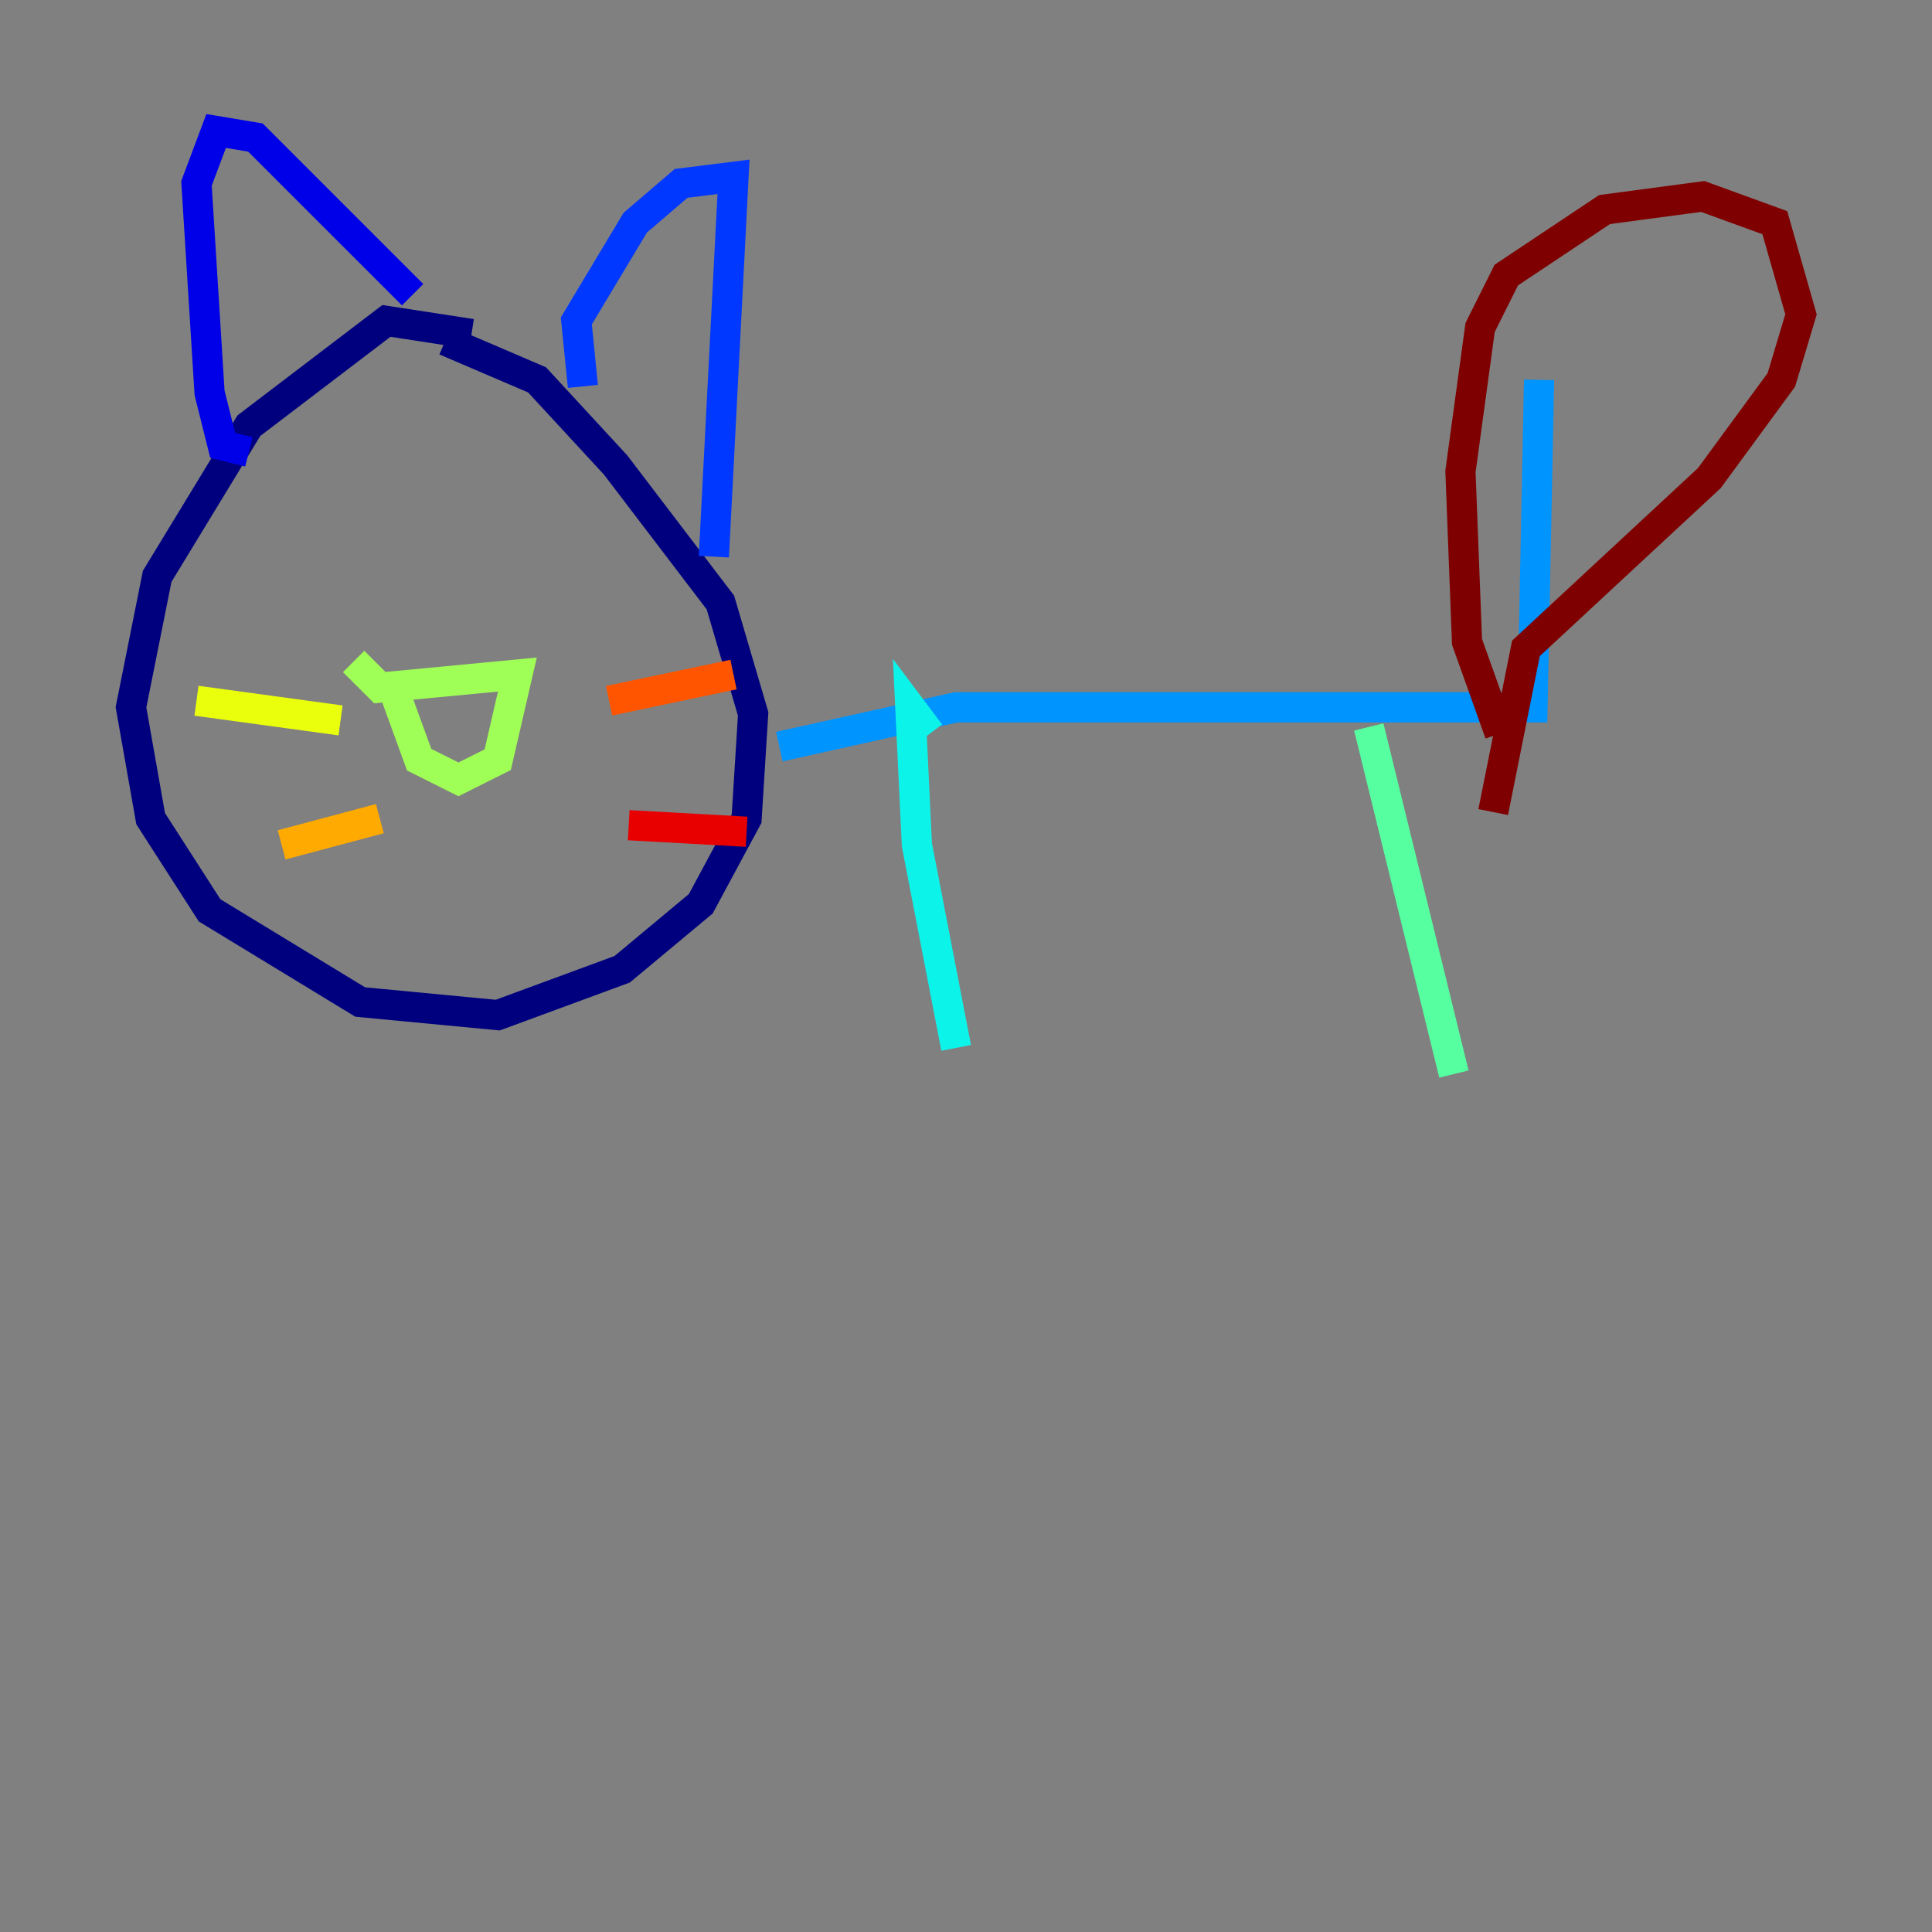 <?xml version="1.0" encoding="utf-8" ?>
<svg baseProfile="tiny" height="128" version="1.2" viewBox="0,0,128,128" width="128" xmlns="http://www.w3.org/2000/svg" xmlns:ev="http://www.w3.org/2001/xml-events" xmlns:xlink="http://www.w3.org/1999/xlink"><rect x="0" y="0" width="128" height="128" fill="#808080" stroke="none"/><defs /><polyline fill="none" points="31.241,22.129 25.6,21.261 16.488,28.203 10.414,38.183 8.678,46.861 9.98,54.237 13.885,60.312 23.864,66.386 32.976,67.254 41.22,64.217 46.427,59.878 49.464,54.237 49.898,47.295 47.729,39.919 40.786,30.807 35.58,25.166 29.505,22.563" stroke="#00007f" stroke-width="2" /><polyline fill="none" points="16.488,29.939 14.752,29.505 13.885,26.034 13.017,12.149 14.319,8.678 16.922,9.112 27.336,19.525" stroke="#0000e8" stroke-width="2" /><polyline fill="none" points="38.617,25.6 38.183,21.261 42.088,14.752 45.125,12.149 48.597,11.715 47.295,36.881" stroke="#0038ff" stroke-width="2" /><polyline fill="none" points="51.634,49.464 63.349,46.861 101.532,46.861 101.966,25.166" stroke="#0094ff" stroke-width="2" /><polyline fill="none" points="61.614,48.597 60.312,46.861 60.746,55.973 63.349,69.424" stroke="#0cf4ea" stroke-width="2" /><polyline fill="none" points="90.685,48.163 96.325,71.159" stroke="#56ffa0" stroke-width="2" /><polyline fill="none" points="23.43,43.824 25.166,45.559 34.278,44.691 32.976,50.332 30.373,51.634 27.77,50.332 26.034,45.559" stroke="#a0ff56" stroke-width="2" /><polyline fill="none" points="22.563,47.729 13.017,46.427" stroke="#eaff0c" stroke-width="2" /><polyline fill="none" points="25.166,54.237 18.658,55.973" stroke="#ffaa00" stroke-width="2" /><polyline fill="none" points="40.352,46.427 48.597,44.691" stroke="#ff5500" stroke-width="2" /><polyline fill="none" points="41.654,54.671 49.464,55.105" stroke="#e80000" stroke-width="2" /><polyline fill="none" points="99.363,48.597 97.193,42.522 96.759,31.241 98.061,21.695 99.797,18.224 106.305,13.885 112.814,13.017 117.586,14.752 119.322,20.827 118.02,25.166 113.248,31.675 101.098,42.956 98.929,53.803" stroke="#7f0000" stroke-width="2" /></svg>